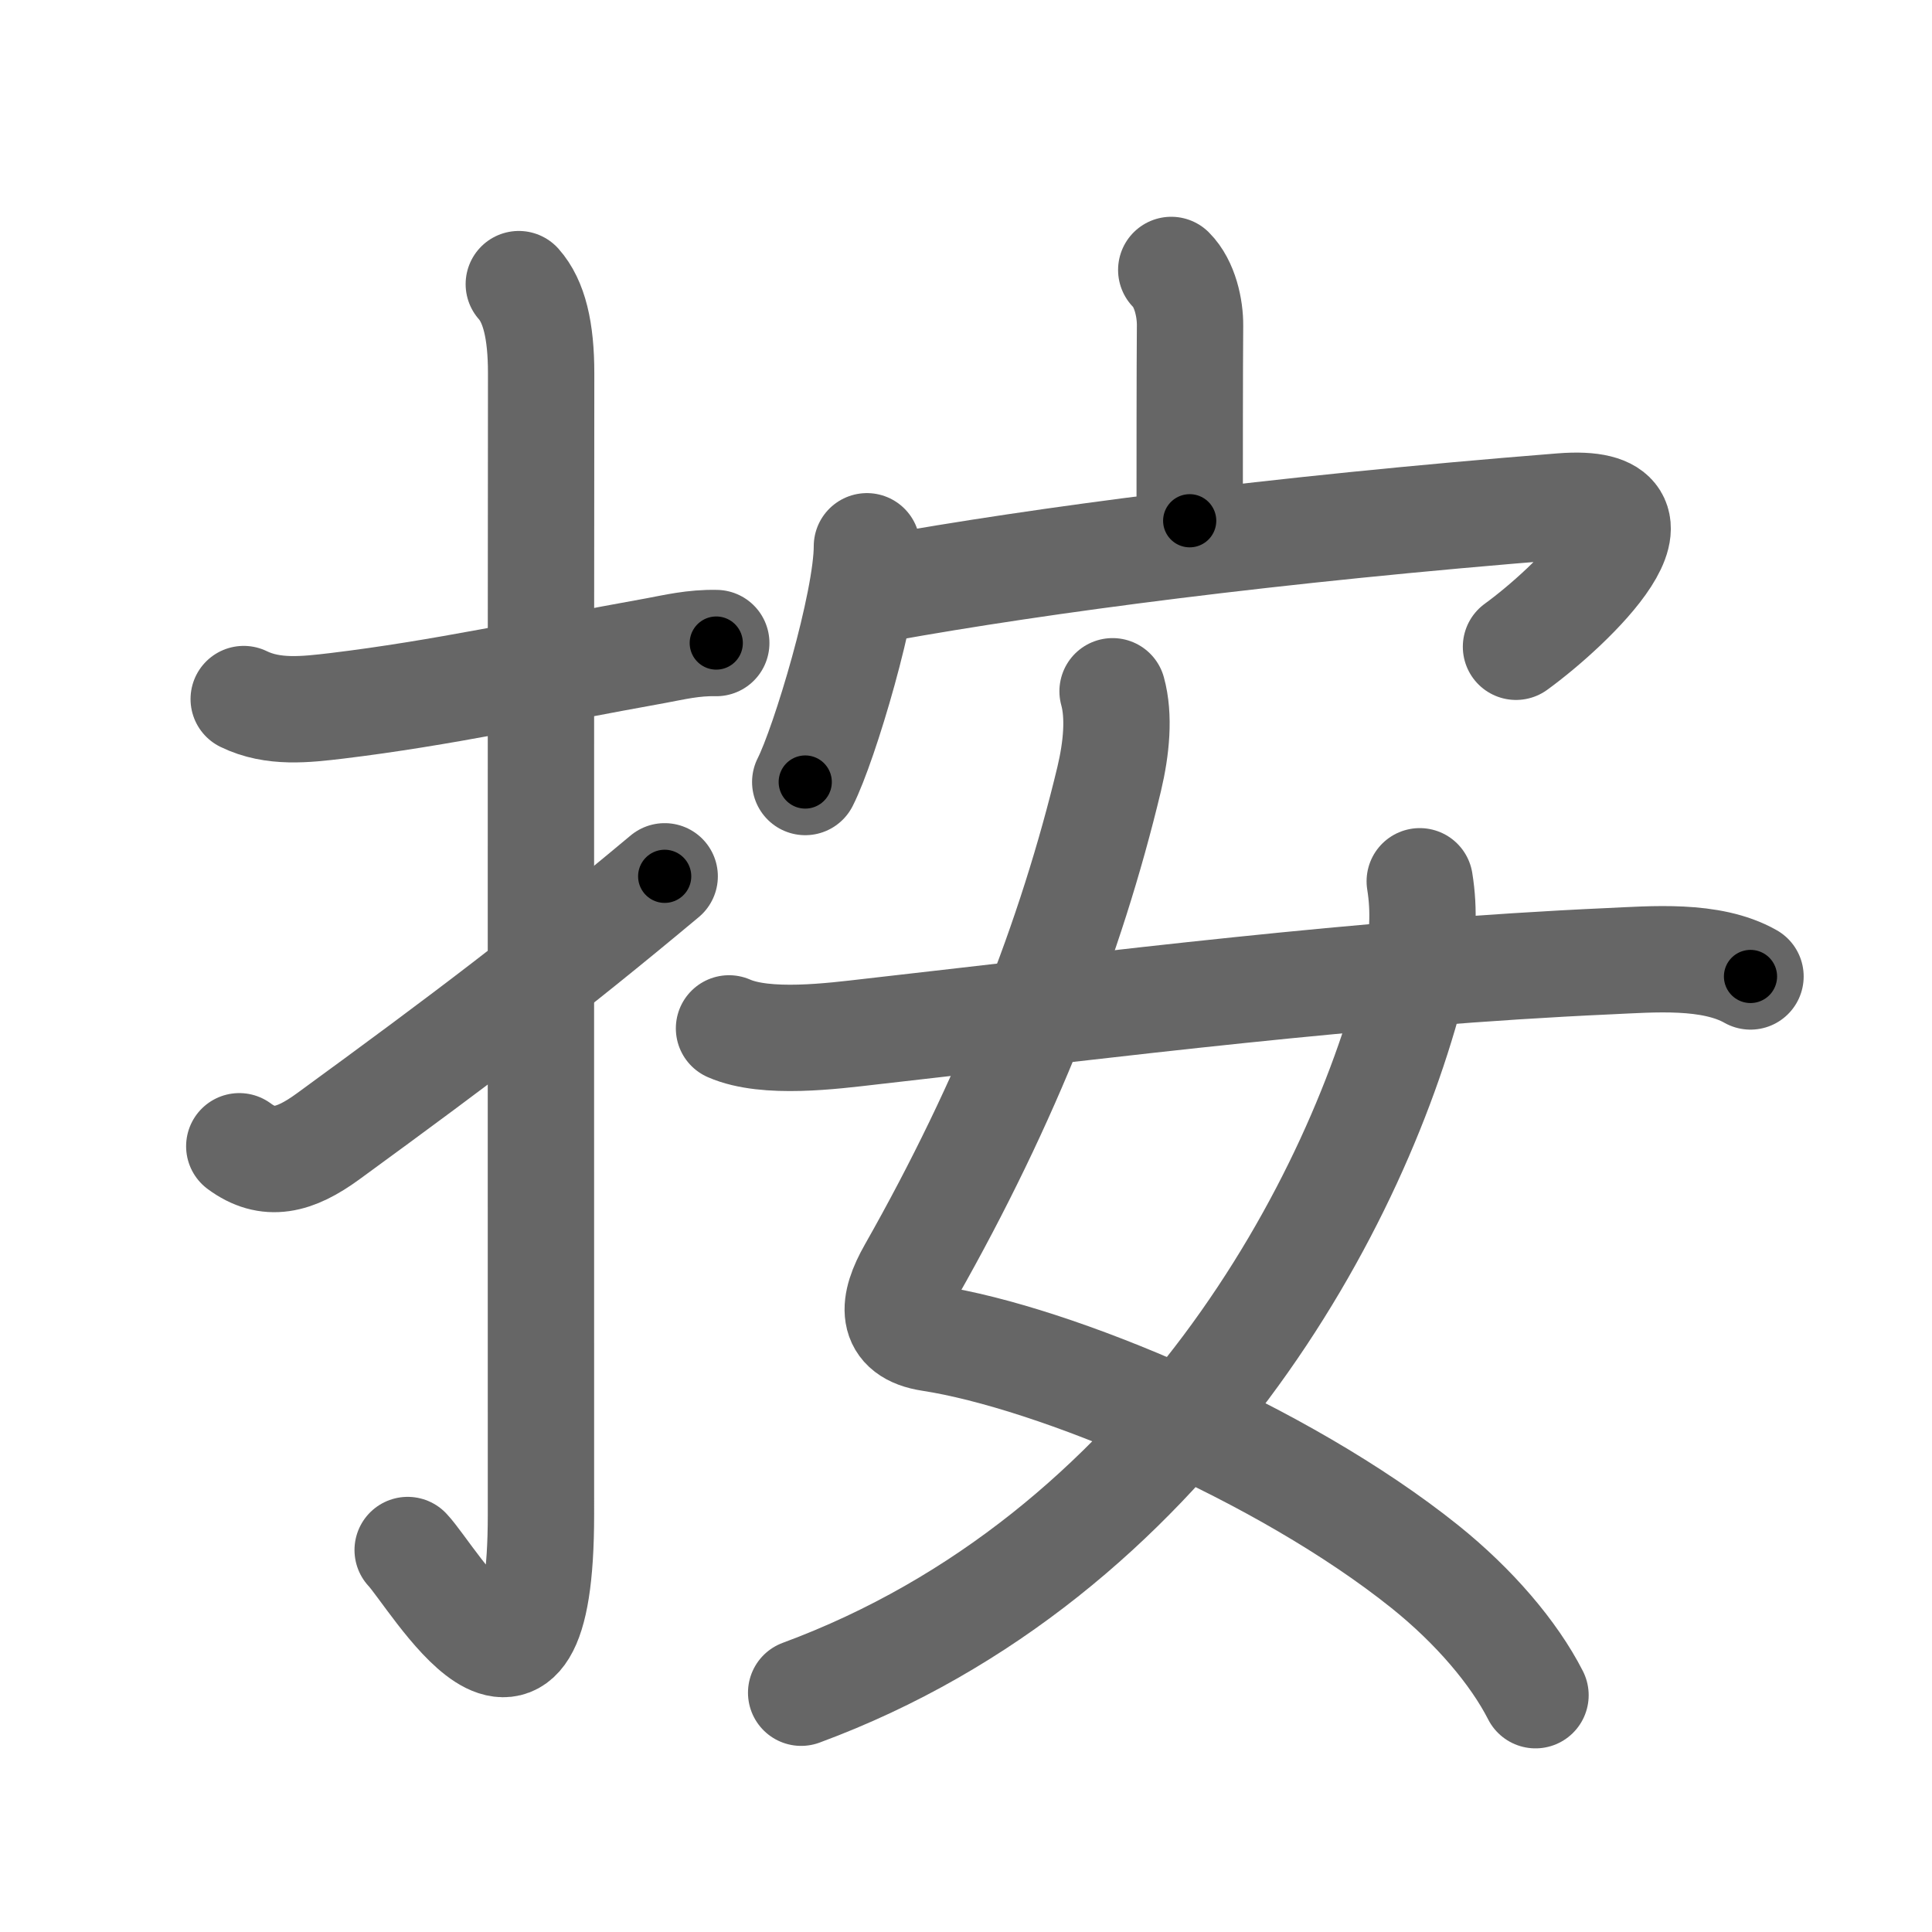 <svg xmlns="http://www.w3.org/2000/svg" viewBox="0 0 109 109" id="6309"><g fill="none" stroke="#666" stroke-width="6" stroke-linecap="round" stroke-linejoin="round"><g><g><path d="M13.75,39.44c1.66,0.81,3.5,0.59,5.27,0.38c5.87-0.71,11.24-1.9,17.97-3.11c1.03-0.19,2.13-0.46,3.42-0.43" /><path d="M29.27,16.03c0.86,0.97,1.26,2.6,1.26,5.02c-0.02,13.58-0.01,59.44-0.01,64.4c0,14.25-6.07,3.53-7.52,2" /><path d="M13.5,64.67c1.62,1.2,3.12,0.82,5-0.55c7.88-5.75,12.44-9.2,19-14.68" /></g><g><g><path d="M66.08,15.23c0.78,0.78,1.07,2.18,1.06,3.14c-0.02,2.26-0.02,8.24-0.02,11.01" /><g><path d="M48.91,30.82c0,3.18-2.4,11.18-3.48,13.3" /><path d="M49.9,33.19c8.73-1.57,21.85-3.32,38.2-4.62c7.07-0.56,0.53,5.67-2.57,7.92" /></g></g><g><path d="M62.77,39c0.39,1.41,0.22,3.21-0.19,4.94c-2.15,8.98-5.74,18.17-11.18,27.76c-1.05,1.85-1.26,3.44,1.1,3.8c6.97,1.07,19.8,6.41,27.89,12.89c2.79,2.24,5.02,4.86,6.24,7.25" /><path d="M80.1,49.72c0.27,1.66,0.18,3.35-0.21,4.97C76.77,67.82,65.99,87.82,45.2,95.5" /><path d="M41.13,58.02c2.1,0.92,5.84,0.43,8.01,0.18c13.99-1.58,27.49-3.33,41.62-3.97c2.46-0.11,5.76-0.41,8,0.86" /></g></g></g></g><g fill="none" stroke="#000" stroke-width="3" stroke-linecap="round" stroke-linejoin="round"><path d="M13.75,39.44c1.66,0.81,3.5,0.59,5.27,0.38c5.87-0.71,11.24-1.9,17.97-3.11c1.03-0.19,2.13-0.46,3.42-0.43" stroke-dasharray="27.059" stroke-dashoffset="27.059"><animate attributeName="stroke-dashoffset" values="27.059;27.059;0" dur="0.271s" fill="freeze" begin="0s;6309.click" /></path><path d="M29.27,16.03c0.86,0.97,1.26,2.6,1.26,5.02c-0.02,13.58-0.01,59.44-0.01,64.4c0,14.25-6.07,3.53-7.52,2" stroke-dasharray="85.545" stroke-dashoffset="85.545"><animate attributeName="stroke-dashoffset" values="85.545" fill="freeze" begin="6309.click" /><animate attributeName="stroke-dashoffset" values="85.545;85.545;0" keyTimes="0;0.296;1" dur="0.914s" fill="freeze" begin="0s;6309.click" /></path><path d="M13.5,64.67c1.62,1.2,3.12,0.82,5-0.55c7.88-5.75,12.44-9.2,19-14.68" stroke-dasharray="29.491" stroke-dashoffset="29.491"><animate attributeName="stroke-dashoffset" values="29.491" fill="freeze" begin="6309.click" /><animate attributeName="stroke-dashoffset" values="29.491;29.491;0" keyTimes="0;0.756;1" dur="1.209s" fill="freeze" begin="0s;6309.click" /></path><path d="M66.08,15.23c0.78,0.78,1.07,2.18,1.06,3.14c-0.02,2.26-0.02,8.24-0.02,11.01" stroke-dasharray="14.403" stroke-dashoffset="14.403"><animate attributeName="stroke-dashoffset" values="14.403" fill="freeze" begin="6309.click" /><animate attributeName="stroke-dashoffset" values="14.403;14.403;0" keyTimes="0;0.808;1" dur="1.497s" fill="freeze" begin="0s;6309.click" /></path><path d="M48.91,30.82c0,3.18-2.4,11.18-3.48,13.3" stroke-dasharray="13.807" stroke-dashoffset="13.807"><animate attributeName="stroke-dashoffset" values="13.807" fill="freeze" begin="6309.click" /><animate attributeName="stroke-dashoffset" values="13.807;13.807;0" keyTimes="0;0.844;1" dur="1.773s" fill="freeze" begin="0s;6309.click" /></path><path d="M49.9,33.19c8.73-1.57,21.85-3.32,38.2-4.62c7.07-0.56,0.53,5.67-2.57,7.92" stroke-dasharray="51.291" stroke-dashoffset="51.291"><animate attributeName="stroke-dashoffset" values="51.291" fill="freeze" begin="6309.click" /><animate attributeName="stroke-dashoffset" values="51.291;51.291;0" keyTimes="0;0.776;1" dur="2.286s" fill="freeze" begin="0s;6309.click" /></path><path d="M62.77,39c0.39,1.41,0.22,3.21-0.19,4.94c-2.15,8.98-5.74,18.17-11.18,27.76c-1.05,1.85-1.26,3.44,1.1,3.8c6.97,1.07,19.8,6.41,27.89,12.89c2.79,2.24,5.02,4.86,6.24,7.25" stroke-dasharray="80.686" stroke-dashoffset="80.686"><animate attributeName="stroke-dashoffset" values="80.686" fill="freeze" begin="6309.click" /><animate attributeName="stroke-dashoffset" values="80.686;80.686;0" keyTimes="0;0.79;1" dur="2.893s" fill="freeze" begin="0s;6309.click" /></path><path d="M80.1,49.72c0.27,1.66,0.18,3.35-0.21,4.97C76.77,67.82,65.99,87.82,45.2,95.5" stroke-dasharray="60.67" stroke-dashoffset="60.67"><animate attributeName="stroke-dashoffset" values="60.67" fill="freeze" begin="6309.click" /><animate attributeName="stroke-dashoffset" values="60.67;60.67;0" keyTimes="0;0.864;1" dur="3.349s" fill="freeze" begin="0s;6309.click" /></path><path d="M41.13,58.02c2.1,0.92,5.84,0.43,8.01,0.18c13.99-1.58,27.49-3.33,41.62-3.97c2.46-0.11,5.76-0.41,8,0.86" stroke-dasharray="58.062" stroke-dashoffset="58.062"><animate attributeName="stroke-dashoffset" values="58.062" fill="freeze" begin="6309.click" /><animate attributeName="stroke-dashoffset" values="58.062;58.062;0" keyTimes="0;0.852;1" dur="3.93s" fill="freeze" begin="0s;6309.click" /></path></g></svg>